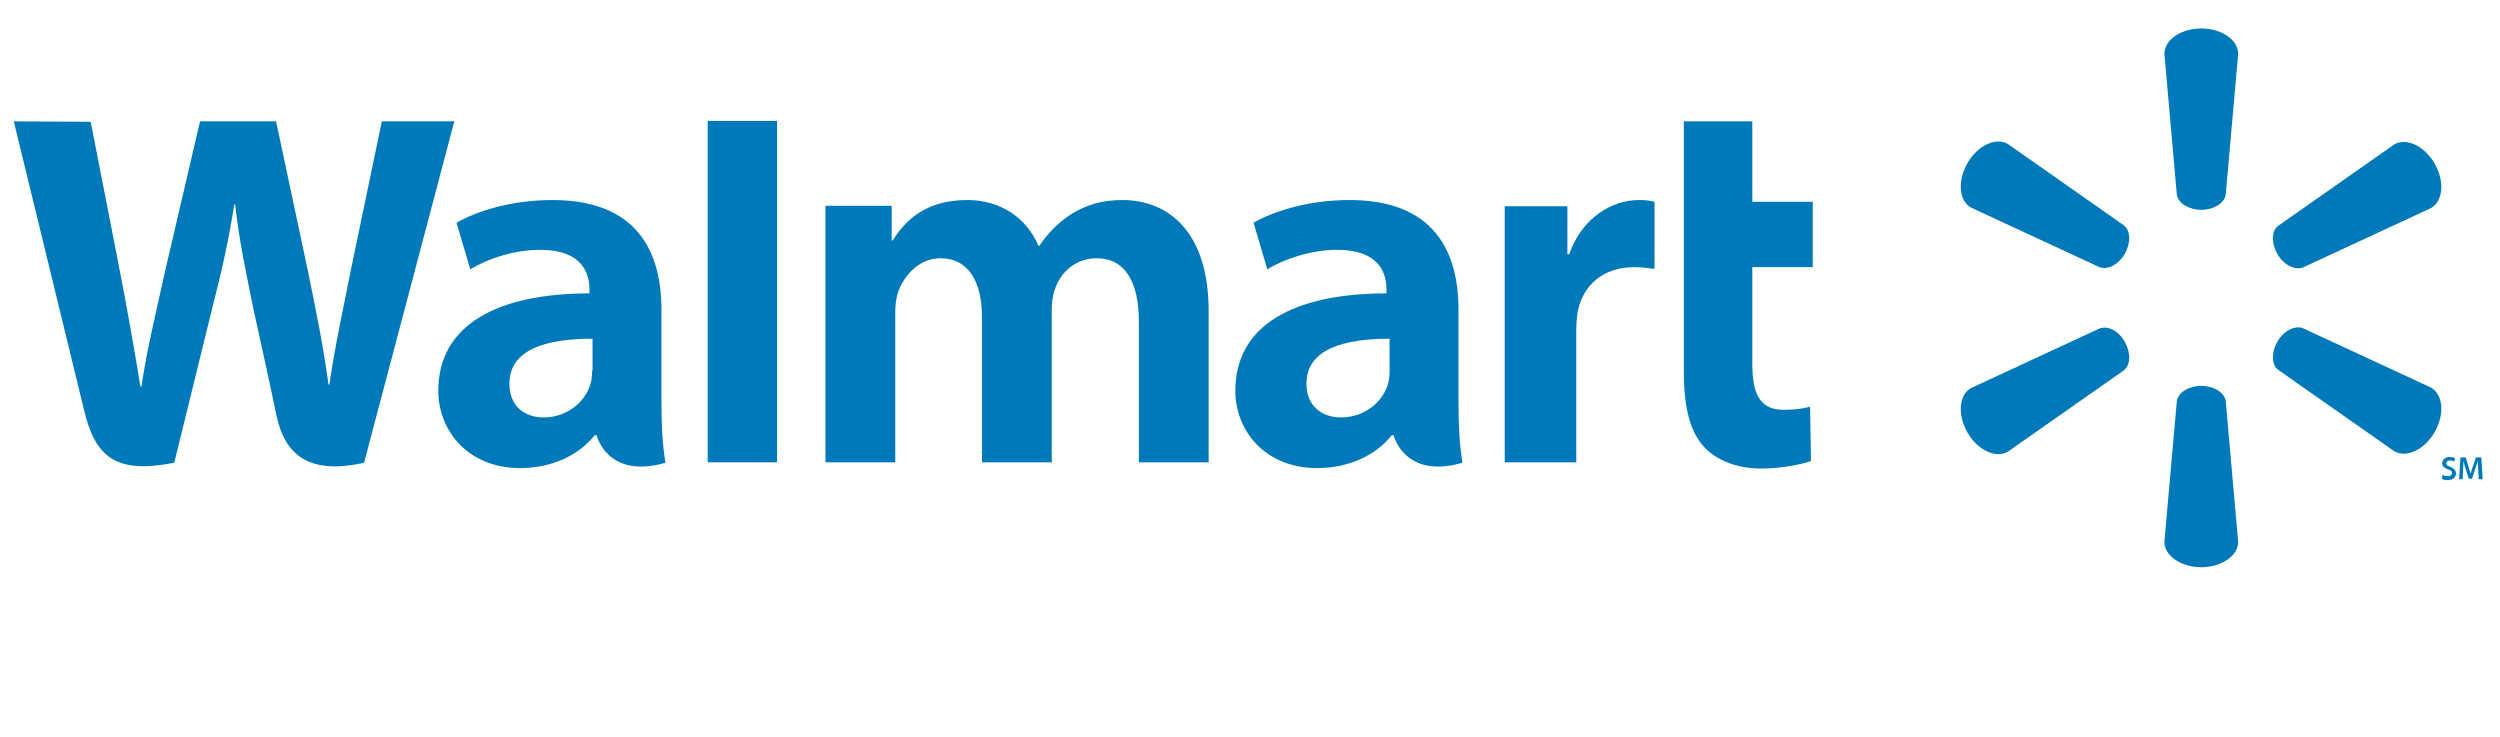 <?xml version="1.0" encoding="utf-8"?>
<!-- Generator: Adobe Illustrator 23.1.0, SVG Export Plug-In . SVG Version: 6.00 Build 0)  -->
<svg version="1.1" id="Calque_1" xmlns="http://www.w3.org/2000/svg" xmlns:xlink="http://www.w3.org/1999/xlink" x="0px" y="0px"
	 viewBox="0 0 562.4 165.9" style="enable-background:new 0 0 562.4 165.9;" xml:space="preserve">
<style type="text/css">
	.st0{fill-rule:evenodd;clip-rule:evenodd;fill:#0079BB;}
</style>
<path class="st0" d="M312.6,83.4c0,1.1-0.1,2.2-0.4,3.1c-1.2,4-5.3,7.4-10.5,7.4c-4.3,0-7.8-2.5-7.8-7.6c0-7.9,8.7-10.1,18.7-10.1
	L312.6,83.4L312.6,83.4z M328.1,69.6c0-13.1-5.6-24.6-24.5-24.6c-9.7,0-17.4,2.7-21.6,5.1l3.1,10.5c3.8-2.4,10-4.4,15.7-4.4
	c9.6,0,11.1,5.4,11.1,8.9V66c-20.9,0-34,7.2-34,21.9c0,9,6.7,17.4,18.4,17.4c7.2,0,13.2-2.9,16.8-7.4h0.4c0,0,2.4,10,15.5,6.2
	c-0.7-4.2-0.9-8.6-0.9-13.9V69.6L328.1,69.6z"/>
<path class="st0" d="M3.1,27.3c0,0,13.6,55.9,15.8,64.9c2.5,10.6,7.1,14.5,20.3,11.9l8.5-34.6c2.2-8.6,3.6-14.7,5-23.5h0.2
	c1,8.8,2.4,14.9,4.1,23.5c0,0,3.5,15.7,5.2,24c1.8,8.3,6.7,13.5,19.7,10.6l20.3-76.8H85.9L79,60.4c-1.9,9.7-3.6,17.2-4.9,26.1h-0.2
	c-1.2-8.8-2.7-16-4.6-25.4l-7.2-33.8H45l-7.7,33c-2.2,10-4.2,18.1-5.5,26.7h-0.2c-1.3-8-3.1-18.2-5-27.9c0,0-4.6-23.6-6.2-31.7
	L3.1,27.3L3.1,27.3z"/>
<path class="st0" d="M133.2,83.4c0,1.1-0.1,2.2-0.4,3.1c-1.2,4-5.3,7.4-10.5,7.4c-4.3,0-7.7-2.5-7.7-7.6c0-7.9,8.7-10.1,18.7-10.1
	v7.2H133.2z M148.8,69.6c0-13.1-5.6-24.6-24.5-24.6c-9.7,0-17.4,2.7-21.6,5.1l3.1,10.5c3.8-2.4,9.9-4.4,15.7-4.4
	c9.6,0,11.1,5.4,11.1,8.9V66c-20.9,0-34,7.2-34,21.9c0,9,6.7,17.4,18.4,17.4c7.2,0,13.2-2.9,16.8-7.4h0.4c0,0,2.4,10,15.5,6.2
	c-0.7-4.2-0.9-8.6-0.9-13.9V69.6L148.8,69.6z"/>
<polygon class="st0" points="174.8,87.7 174.8,27.2 159.2,27.2 159.2,104 174.8,104 "/>
<path class="st0" d="M378.8,27.3V84c0,7.8,1.5,13.3,4.6,16.6c2.7,2.9,7.3,4.8,12.7,4.8c4.6,0,9.2-0.9,11.3-1.7l-0.2-12.2
	c-1.6,0.4-3.4,0.7-5.9,0.7c-5.3,0-7.1-3.4-7.1-10.4V60.1h13.6V45.4h-13.6V27.3H378.8L378.8,27.3z"/>
<path class="st0" d="M338.5,46.4V104h16.1V74.5c0-1.6,0.1-3,0.3-4.3c1.2-6.2,5.9-10.1,12.7-10.1c1.9,0,3.2,0.2,4.6,0.4V45.4
	c-1.2-0.3-2-0.4-3.5-0.4c-6,0-12.8,3.9-15.7,12.2h-0.4V46.4H338.5L338.5,46.4z"/>
<path class="st0" d="M185.7,46.4V104h15.7V70.2c0-1.6,0.2-3.3,0.7-4.7c1.3-3.4,4.5-7.4,9.5-7.4c6.3,0,9.3,5.4,9.3,13.1V104h15.7
	V69.8c0-1.5,0.2-3.3,0.7-4.7c1.3-3.9,4.7-7,9.4-7c6.4,0,9.5,5.3,9.5,14.3V104h15.7V70c0-17.9-9.1-25-19.4-25
	c-4.6,0-8.1,1.1-11.4,3.1c-2.7,1.7-5.2,4.1-7.3,7.2h-0.2c-2.6-6.2-8.4-10.3-16-10.3c-9.7,0-14.1,4.9-16.8,9.1h-0.2v-7.8h-14.9V46.4z
	"/>
<path class="st0" d="M495.2,47.2c2.8,0,5.2-1.5,5.5-3.4l2.8-31.7c0-3.1-3.7-5.7-8.3-5.7c-4.6,0-8.3,2.6-8.3,5.7l2.8,31.7
	C490,45.7,492.4,47.2,495.2,47.2L495.2,47.2L495.2,47.2z"/>
<path class="st0" d="M478,57.1c1.4-2.5,1.3-5.2-0.2-6.4l-26.1-18.3c-2.7-1.6-6.8,0.3-9.1,4.3c-2.3,4-1.9,8.5,0.8,10l28.9,13.4
	C474.2,60.8,476.6,59.5,478,57.1L478,57.1L478,57.1z"/>
<path class="st0" d="M512.3,57.1c1.4,2.5,3.9,3.7,5.7,3.1l28.9-13.4c2.7-1.6,3.1-6,0.8-10s-6.4-5.9-9.1-4.3l-26.1,18.3
	C511,51.9,510.9,54.6,512.3,57.1L512.3,57.1L512.3,57.1z"/>
<path class="st0" d="M495.2,86.8c2.8,0,5.2,1.5,5.5,3.4l2.8,31.7c0,3.1-3.7,5.7-8.3,5.7c-4.6,0-8.3-2.6-8.3-5.7l2.8-31.7
	C490,88.3,492.4,86.8,495.2,86.8L495.2,86.8L495.2,86.8z"/>
<path class="st0" d="M512.3,76.9c1.4-2.5,3.9-3.7,5.7-3.1l28.9,13.4c2.7,1.6,3.1,6,0.8,10s-6.4,5.9-9.1,4.3l-26.1-18.3
	C511,82.1,510.9,79.4,512.3,76.9L512.3,76.9L512.3,76.9z"/>
<path class="st0" d="M478,76.9c1.4,2.5,1.3,5.2-0.2,6.4l-26.1,18.3c-2.7,1.6-6.8-0.3-9.1-4.3c-2.3-4-1.9-8.5,0.8-10l28.9-13.4
	C474.2,73.2,476.6,74.4,478,76.9L478,76.9L478,76.9z"/>
<path class="st0" d="M549.5,106.8c0.3,0.2,0.7,0.3,1.2,0.3c0.6,0,0.9-0.3,0.9-0.7c0-0.4-0.3-0.6-0.9-0.8c-0.8-0.3-1.3-0.7-1.3-1.4
	c0-0.8,0.7-1.4,1.7-1.4c0.5,0,0.9,0.1,1.2,0.3l-0.2,0.7c-0.2-0.1-0.5-0.2-1-0.2c-0.6,0-0.8,0.3-0.8,0.6c0,0.4,0.3,0.6,0.9,0.8
	c0.8,0.3,1.3,0.8,1.3,1.5c0,0.8-0.6,1.5-1.9,1.5c-0.5,0-1.1-0.1-1.3-0.3L549.5,106.8L549.5,106.8z"/>
<path class="st0" d="M557.5,105.8c0-0.6-0.1-1.4-0.1-2.1l0,0c-0.2,0.6-0.4,1.3-0.6,1.9l-0.7,2.1h-0.7l-0.7-2.1
	c-0.2-0.6-0.4-1.3-0.5-1.9l0,0c0,0.6-0.1,1.4-0.1,2.1l-0.1,2h-0.8l0.3-4.9h1.2l0.6,2c0.2,0.6,0.3,1.2,0.5,1.7l0,0
	c0.1-0.5,0.3-1.1,0.5-1.7l0.7-2h1.2l0.3,4.9h-0.9L557.5,105.8L557.5,105.8z"/>
</svg>
